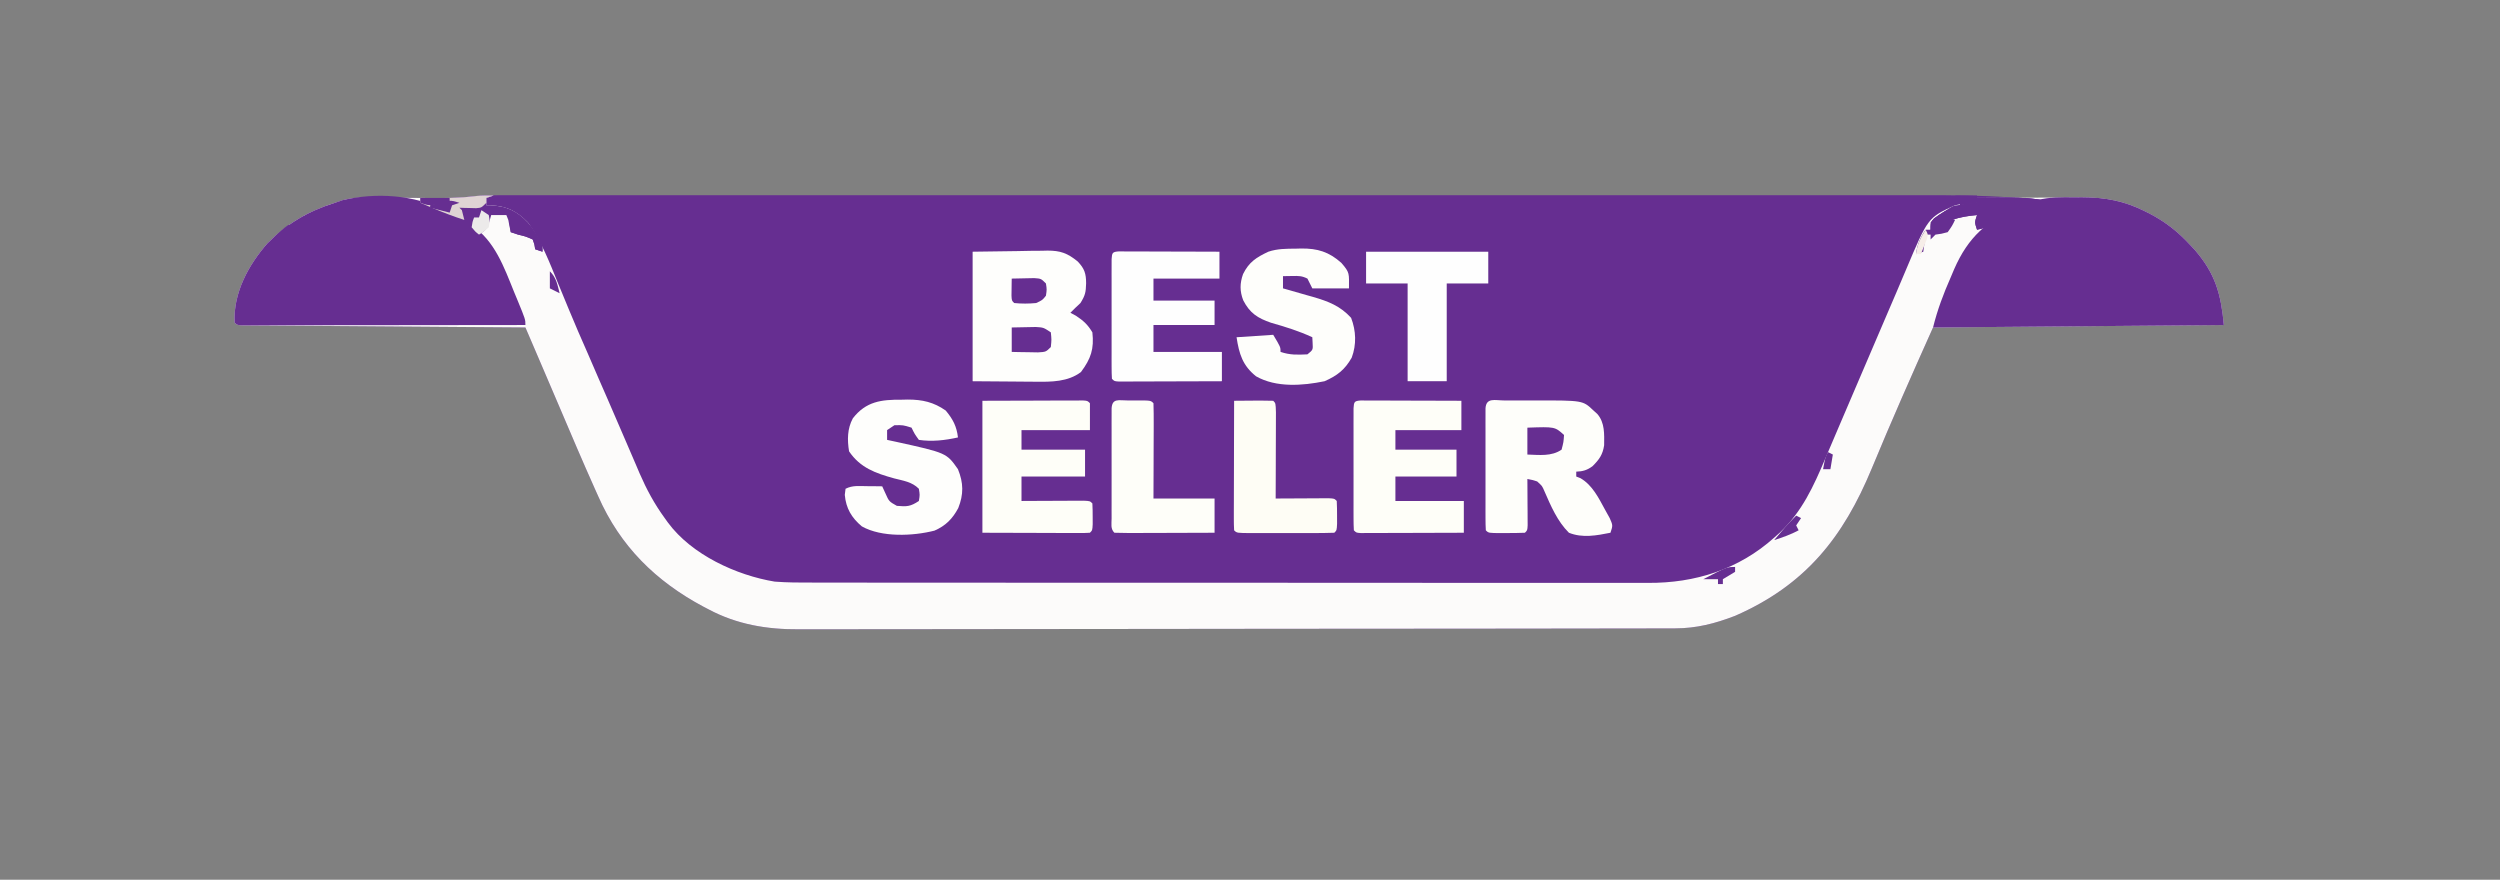 <?xml version="1.0" encoding="UTF-8"?>
<svg version="1.1" xmlns="http://www.w3.org/2000/svg" width="1023" height="360">
<rect width="100%" height="100%" fill="#808080" stroke="none"/>
<path d="M0 0 C1.56 -0.002 1.56 -0.002 3.151 -0.004 C6.628 -0.008 10.104 -0.005 13.581 -0.001 C16.102 -0.002 18.623 -0.004 21.144 -0.006 C26.621 -0.009 32.099 -0.009 37.576 -0.007 C45.722 -0.003 53.867 -0.005 62.013 -0.008 C76.564 -0.013 91.115 -0.013 105.666 -0.01 C118.405 -0.007 131.143 -0.007 143.881 -0.008 C144.727 -0.008 145.572 -0.008 146.443 -0.008 C149.874 -0.009 153.306 -0.009 156.737 -0.009 C188.929 -0.012 221.12 -0.009 253.311 -0.004 C281.891 0.001 310.471 0 339.051 -0.005 C371.174 -0.01 403.296 -0.012 435.418 -0.009 C438.846 -0.009 442.273 -0.008 445.7 -0.008 C446.966 -0.008 446.966 -0.008 448.257 -0.008 C460.981 -0.007 473.704 -0.008 486.428 -0.01 C500.905 -0.013 515.383 -0.013 529.861 -0.007 C537.956 -0.004 546.05 -0.004 554.145 -0.008 C560.201 -0.01 566.257 -0.008 572.312 -0.003 C574.754 -0.002 577.195 -0.002 579.637 -0.005 C591.435 -0.016 603.166 0.077 614.938 0.904 C619.055 1.179 623.136 1.226 627.259 1.153 C628.758 1.141 630.257 1.128 631.755 1.116 C634.024 1.091 636.292 1.063 638.56 1.03 C650.104 0.874 659.759 1.374 670.197 6.688 C670.888 7.039 671.579 7.39 672.29 7.751 C678.481 11.025 683.481 14.987 688.259 20.126 C688.987 20.908 689.716 21.691 690.466 22.497 C698.746 32.098 701.11 40.48 702.259 53.126 C662.989 53.456 623.719 53.786 583.259 54.126 C574.676 73.272 566.207 92.418 558.196 111.803 C546.501 140.049 531.044 159.518 502.259 172.126 C494.039 175.289 486.491 177.246 477.644 177.26 C476.68 177.264 476.68 177.264 475.697 177.267 C473.548 177.274 471.399 177.273 469.25 177.273 C467.692 177.276 466.135 177.28 464.577 177.284 C460.298 177.294 456.02 177.298 451.741 177.301 C447.125 177.304 442.509 177.314 437.894 177.323 C426.747 177.343 415.601 177.353 404.455 177.361 C399.202 177.366 393.95 177.371 388.697 177.376 C371.23 177.393 353.764 177.408 336.297 177.415 C331.766 177.417 327.235 177.419 322.704 177.421 C321.578 177.421 320.452 177.422 319.292 177.422 C301.057 177.431 282.822 177.456 264.587 177.489 C245.855 177.522 227.122 177.54 208.39 177.543 C197.877 177.545 187.364 177.554 176.851 177.579 C167.896 177.601 158.941 177.609 149.986 177.599 C145.421 177.595 140.857 177.597 136.292 177.616 C132.104 177.634 127.916 177.633 123.728 177.617 C122.221 177.615 120.715 177.619 119.209 177.631 C106.148 177.728 93.782 175.662 82.134 169.438 C81.475 169.095 80.816 168.752 80.137 168.398 C60.571 157.96 46.046 143.629 37.072 123.251 C36.377 121.705 36.377 121.705 35.669 120.129 C30.713 109.035 25.946 97.858 21.197 86.675 C18.438 80.189 15.657 73.713 12.88 67.235 C12.603 66.59 12.327 65.944 12.041 65.279 C10.448 61.561 8.854 57.843 7.259 54.126 C6.652 54.122 6.045 54.117 5.419 54.113 C-9.336 54.01 -24.09 53.901 -38.845 53.787 C-45.98 53.731 -53.115 53.678 -60.25 53.629 C-67.13 53.581 -74.009 53.529 -80.888 53.473 C-83.52 53.452 -86.151 53.434 -88.782 53.417 C-92.453 53.393 -96.124 53.363 -99.795 53.331 C-100.895 53.325 -101.995 53.32 -103.128 53.314 C-104.619 53.299 -104.619 53.299 -106.141 53.284 C-107.01 53.278 -107.879 53.271 -108.775 53.265 C-110.741 53.126 -110.741 53.126 -111.741 52.126 C-112.346 40.044 -106.038 28.47 -98.28 19.661 C-90.164 11.557 -81.656 6.545 -70.741 3.126 C-69.723 2.779 -68.704 2.432 -67.655 2.075 C-63.113 0.79 -58.691 0.893 -54.003 0.966 C-53.082 0.971 -52.161 0.976 -51.212 0.981 C-48.284 0.999 -45.356 1.03 -42.428 1.063 C-39.511 1.091 -36.594 1.116 -33.677 1.135 C-31.868 1.147 -30.059 1.164 -28.25 1.188 C-24.156 1.22 -20.17 1.106 -16.101 0.629 C-10.722 0.071 -5.405 -0.013 0 0 Z " fill="#662E91FF" transform="translate(207.741,79.874)"/>
<path d="M0 0 C-0.99 0.33 -1.98 0.66 -3 1 C-3 1.99 -3 2.98 -3 4 C-2.443 4.003 -1.886 4.005 -1.312 4.008 C5.362 4.346 9.301 6.289 14 11 C19.551 18.625 22.907 27.453 26.438 36.125 C27.295 38.206 28.155 40.285 29.016 42.364 C29.577 43.721 30.137 45.078 30.696 46.435 C33.251 52.633 35.919 58.776 38.633 64.906 C40.115 68.26 41.557 71.63 43 75 C44.162 77.669 45.331 80.334 46.5 83 C49.089 88.901 51.645 94.816 54.168 100.745 C55.541 103.959 56.926 107.167 58.312 110.375 C59.004 112.003 59.004 112.003 59.709 113.664 C62.574 120.262 65.761 126.187 70 132 C70.439 132.614 70.879 133.227 71.332 133.859 C81.09 147.043 99.347 155.405 115 158 C120.184 158.395 125.351 158.411 130.547 158.388 C132.078 158.392 133.609 158.397 135.139 158.404 C139.311 158.418 143.483 158.414 147.654 158.407 C152.167 158.402 156.68 158.415 161.193 158.425 C170.02 158.442 178.847 158.443 187.674 158.438 C194.852 158.434 202.031 158.435 209.209 158.44 C210.232 158.441 211.256 158.442 212.311 158.443 C214.39 158.444 216.47 158.446 218.55 158.447 C238.031 158.461 257.512 158.456 276.993 158.444 C294.794 158.434 312.595 158.447 330.396 158.471 C348.7 158.495 367.003 158.505 385.306 158.498 C395.572 158.495 405.838 158.497 416.104 158.515 C424.843 158.529 433.581 158.53 442.32 158.513 C446.774 158.504 451.227 158.502 455.681 158.517 C459.767 158.531 463.852 158.526 467.939 158.507 C469.408 158.503 470.876 158.506 472.345 158.517 C491.578 158.644 509.485 153.02 524 140 C524.771 139.31 525.542 138.621 526.336 137.91 C535.441 129.304 540.116 118.98 544.938 107.562 C545.494 106.26 546.051 104.958 546.608 103.656 C547.793 100.889 548.973 98.119 550.15 95.349 C552.044 90.892 553.952 86.442 555.863 81.992 C560.883 70.301 565.887 58.602 570.89 46.904 C571.952 44.425 573.016 41.949 574.082 39.473 C575.367 36.487 576.633 33.495 577.887 30.496 C586.931 9.028 586.931 9.028 598 4 C601.097 3.296 603.803 3.101 607 3 C607 2.34 607 1.68 607 1 C614.241 0.949 621.481 0.914 628.722 0.89 C631.183 0.88 633.644 0.866 636.104 0.849 C639.652 0.825 643.199 0.813 646.746 0.805 C647.837 0.794 648.928 0.784 650.052 0.773 C659.558 0.772 667.459 2.245 675.938 6.562 C676.628 6.913 677.319 7.264 678.031 7.625 C684.222 10.899 689.222 14.862 694 20 C694.728 20.782 695.457 21.565 696.207 22.371 C704.487 31.972 706.85 40.354 708 53 C668.73 53.33 629.46 53.66 589 54 C580.417 73.147 571.948 92.292 563.937 111.677 C552.242 139.924 536.785 159.392 508 172 C499.78 175.163 492.232 177.12 483.385 177.134 C482.421 177.138 482.421 177.138 481.438 177.141 C479.289 177.148 477.14 177.148 474.991 177.147 C473.433 177.15 471.876 177.154 470.318 177.158 C466.039 177.168 461.76 177.172 457.482 177.175 C452.866 177.179 448.25 177.188 443.634 177.197 C432.488 177.217 421.342 177.227 410.195 177.236 C404.943 177.24 399.69 177.245 394.438 177.251 C376.971 177.268 359.505 177.282 342.038 177.289 C337.507 177.291 332.976 177.293 328.445 177.295 C327.319 177.296 326.193 177.296 325.033 177.297 C306.798 177.305 288.563 177.33 270.328 177.363 C251.596 177.396 232.863 177.414 214.131 177.417 C203.618 177.419 193.105 177.428 182.592 177.453 C173.637 177.475 164.682 177.483 155.727 177.474 C151.162 177.469 146.597 177.471 142.033 177.49 C137.844 177.508 133.657 177.507 129.468 177.491 C127.962 177.489 126.456 177.493 124.95 177.505 C111.889 177.602 99.523 175.536 87.875 169.312 C87.216 168.969 86.557 168.626 85.878 168.272 C66.311 157.834 51.787 143.503 42.812 123.125 C42.118 121.58 42.118 121.58 41.41 120.003 C36.454 108.909 31.687 97.732 26.938 86.549 C24.179 80.063 21.398 73.587 18.621 67.109 C18.344 66.464 18.067 65.818 17.782 65.153 C16.188 61.435 14.594 57.717 13 54 C12.393 53.996 11.786 53.992 11.16 53.987 C-3.595 53.884 -18.349 53.775 -33.104 53.661 C-40.239 53.605 -47.374 53.552 -54.51 53.503 C-61.389 53.455 -68.268 53.403 -75.148 53.347 C-77.779 53.327 -80.41 53.308 -83.041 53.291 C-86.712 53.267 -90.383 53.237 -94.054 53.205 C-95.154 53.2 -96.254 53.194 -97.387 53.188 C-98.879 53.173 -98.879 53.173 -100.4 53.158 C-101.269 53.152 -102.139 53.145 -103.034 53.139 C-105 53 -105 53 -106 52 C-106.605 39.918 -100.298 28.345 -92.539 19.535 C-84.423 11.432 -75.916 6.419 -65 3 C-63.982 2.653 -62.964 2.306 -61.915 1.949 C-57.372 0.665 -52.95 0.768 -48.262 0.84 C-47.341 0.845 -46.42 0.85 -45.471 0.856 C-42.543 0.873 -39.615 0.904 -36.688 0.938 C-33.77 0.965 -30.853 0.99 -27.936 1.009 C-26.127 1.021 -24.318 1.038 -22.509 1.062 C-17.387 1.102 -12.407 0.823 -7.319 0.218 C-4.867 -0.013 -2.462 -0.035 0 0 Z " fill="#FCFBFA" transform="translate(202,80)"/>
<path d="M0 0 C1.042 -0.008 2.084 -0.015 3.158 -0.023 C12.718 0.001 20.598 1.47 29.125 5.812 C29.816 6.163 30.507 6.514 31.219 6.875 C37.41 10.149 42.409 14.112 47.188 19.25 C48.28 20.424 48.28 20.424 49.395 21.621 C57.675 31.222 60.038 39.604 61.188 52.25 C21.918 52.58 -17.352 52.91 -57.812 53.25 C-55.969 45.876 -53.597 39.59 -50.562 32.688 C-50.097 31.59 -49.632 30.492 -49.152 29.361 C-43.466 16.368 -35.727 9.324 -22.5 3.938 C-20.945 3.354 -19.382 2.792 -17.812 2.25 C-16.969 1.89 -16.126 1.531 -15.258 1.16 C-10.175 -0.183 -5.234 -0.038 0 0 Z " fill="#662E91FF" transform="translate(848.812,80.75)"/>
<path d="M0 0 C0.844 0.407 1.689 0.815 2.559 1.234 C4.787 2.392 6.888 3.643 9 5 C9.697 5.428 10.395 5.856 11.113 6.297 C20.5 12.59 24.272 23.386 28.375 33.5 C28.825 34.583 29.275 35.666 29.738 36.781 C33 44.712 33 44.712 33 47 C17.632 47.023 2.264 47.041 -13.104 47.052 C-20.239 47.057 -27.374 47.064 -34.51 47.075 C-41.389 47.086 -48.268 47.092 -55.148 47.095 C-57.779 47.097 -60.41 47.1 -63.041 47.106 C-66.712 47.113 -70.383 47.114 -74.054 47.114 C-75.704 47.119 -75.704 47.119 -77.387 47.124 C-78.381 47.123 -79.376 47.122 -80.4 47.12 C-81.269 47.121 -82.139 47.122 -83.034 47.123 C-85 47 -85 47 -86 46 C-86.605 33.918 -80.298 22.345 -72.539 13.535 C-64.423 5.432 -55.916 0.419 -45 -3 C-43.956 -3.364 -42.912 -3.727 -41.836 -4.102 C-28.115 -7.315 -12.609 -6.313 0 0 Z " fill="#662E91FF" transform="translate(182,86)"/>
<path d="M0 0 C8.972 -0.124 8.972 -0.124 18.125 -0.25 C20.002 -0.286 21.879 -0.323 23.813 -0.36 C25.315 -0.372 26.818 -0.382 28.32 -0.391 C29.089 -0.411 29.857 -0.432 30.648 -0.453 C35.911 -0.456 38.792 0.57 43 4 C45.781 6.923 46.431 8.924 46.438 12.938 C46.336 16.561 46.101 17.839 44.125 21 C43.073 21.99 43.073 21.99 42 23 C41.34 23.66 40.68 24.32 40 25 C40.742 25.392 41.485 25.784 42.25 26.188 C45.36 28.238 47.079 29.798 49 33 C49.749 39.742 48.423 43.77 44.312 49.25 C39.011 53.262 32.182 53.29 25.781 53.195 C25.121 53.193 24.461 53.191 23.78 53.189 C21.353 53.179 18.927 53.151 16.5 53.125 C11.055 53.084 5.61 53.042 0 53 C0 35.51 0 18.02 0 0 Z " fill="#FEFEFC" transform="translate(398,103)"/>
<path d="M0 0 C0.668 -0.001 1.335 -0.002 2.023 -0.003 C3.443 -0.004 4.863 -0.002 6.283 0.002 C8.432 0.008 10.58 0.003 12.729 -0.004 C32.083 -0.019 32.083 -0.019 36.34 4.008 C36.906 4.521 37.472 5.034 38.055 5.562 C41.151 9.17 40.852 13.811 40.816 18.328 C40.247 22.183 38.792 24.186 36.07 26.895 C33.906 28.501 32.089 29.054 29.402 29.133 C29.402 29.793 29.402 30.453 29.402 31.133 C29.98 31.36 30.557 31.587 31.152 31.82 C36.046 34.675 38.57 39.914 41.215 44.758 C41.84 45.884 42.465 47.011 43.109 48.172 C44.402 51.133 44.402 51.133 43.402 54.133 C37.752 55.265 31.891 56.376 26.402 54.133 C21.681 49.462 18.991 43.122 16.369 37.104 C15.453 34.968 15.453 34.968 13.402 33.133 C11.334 32.49 11.334 32.49 9.402 32.133 C9.41 33.079 9.41 33.079 9.418 34.045 C9.439 36.887 9.452 39.728 9.465 42.57 C9.473 43.564 9.482 44.557 9.49 45.58 C9.495 46.996 9.495 46.996 9.5 48.441 C9.508 49.753 9.508 49.753 9.516 51.092 C9.402 53.133 9.402 53.133 8.402 54.133 C5.891 54.233 3.413 54.272 0.902 54.258 C0.2 54.262 -0.503 54.266 -1.227 54.27 C-6.471 54.259 -6.471 54.259 -7.598 53.133 C-7.696 51.512 -7.726 49.886 -7.727 48.262 C-7.73 47.224 -7.733 46.186 -7.737 45.117 C-7.735 43.988 -7.733 42.859 -7.73 41.695 C-7.732 39.97 -7.732 39.97 -7.733 38.209 C-7.734 35.771 -7.732 33.333 -7.728 30.896 C-7.723 27.149 -7.728 23.403 -7.734 19.656 C-7.734 17.294 -7.732 14.932 -7.73 12.57 C-7.732 11.441 -7.735 10.312 -7.737 9.149 C-7.733 8.111 -7.73 7.073 -7.727 6.004 C-7.726 5.085 -7.725 4.167 -7.725 3.22 C-7.448 -1.326 -3.77 0.003 0 0 Z " fill="#FEFEFA" transform="translate(615.598,163.867)"/>
<path d="M0 0 C0.762 0.002 1.523 0.004 2.308 0.007 C3.169 0.007 4.03 0.007 4.917 0.007 C5.852 0.012 6.787 0.017 7.751 0.023 C8.704 0.024 9.657 0.025 10.639 0.027 C13.696 0.033 16.753 0.045 19.81 0.058 C21.877 0.063 23.944 0.067 26.011 0.071 C31.09 0.082 36.169 0.1 41.247 0.12 C41.247 4.08 41.247 8.04 41.247 12.12 C32.337 12.12 23.427 12.12 14.247 12.12 C14.247 14.76 14.247 17.4 14.247 20.12 C22.497 20.12 30.747 20.12 39.247 20.12 C39.247 23.75 39.247 27.38 39.247 31.12 C30.997 31.12 22.747 31.12 14.247 31.12 C14.247 34.42 14.247 37.72 14.247 41.12 C23.487 41.12 32.727 41.12 42.247 41.12 C42.247 45.41 42.247 49.7 42.247 54.12 C35.999 54.145 29.751 54.163 23.503 54.175 C21.376 54.18 19.249 54.187 17.122 54.196 C14.071 54.208 11.021 54.213 7.97 54.218 C6.534 54.226 6.534 54.226 5.069 54.234 C4.188 54.234 3.307 54.234 2.4 54.234 C1.231 54.237 1.231 54.237 0.038 54.241 C-1.753 54.12 -1.753 54.12 -2.753 53.12 C-2.851 51.499 -2.881 49.873 -2.882 48.249 C-2.885 47.211 -2.888 46.174 -2.892 45.104 C-2.89 43.975 -2.888 42.846 -2.886 41.683 C-2.887 39.957 -2.887 39.957 -2.888 38.197 C-2.889 35.759 -2.887 33.321 -2.883 30.883 C-2.878 27.136 -2.883 23.39 -2.889 19.644 C-2.889 17.282 -2.887 14.92 -2.886 12.558 C-2.888 11.429 -2.89 10.299 -2.892 9.136 C-2.888 8.098 -2.885 7.061 -2.882 5.991 C-2.881 5.073 -2.881 4.154 -2.88 3.208 C-2.722 0.613 -2.605 0.179 0 0 Z " fill="#FEFEF8" transform="translate(556.753,163.88)"/>
<path d="M0 0 C7.074 -0.021 14.149 -0.041 21.438 -0.062 C24.791 -0.076 24.791 -0.076 28.213 -0.09 C29.974 -0.093 31.735 -0.096 33.496 -0.098 C34.419 -0.103 35.343 -0.108 36.294 -0.113 C37.167 -0.113 38.04 -0.113 38.939 -0.114 C40.082 -0.117 40.082 -0.117 41.247 -0.12 C43 0 43 0 44 1 C44 4.63 44 8.26 44 12 C34.76 12 25.52 12 16 12 C16 14.64 16 17.28 16 20 C24.58 20 33.16 20 42 20 C42 23.63 42 27.26 42 31 C33.42 31 24.84 31 16 31 C16 34.3 16 37.6 16 41 C16.843 40.995 17.686 40.99 18.554 40.984 C21.672 40.967 24.79 40.955 27.908 40.945 C29.259 40.94 30.61 40.933 31.962 40.925 C33.9 40.912 35.839 40.907 37.777 40.902 C39.529 40.894 39.529 40.894 41.316 40.886 C44 41 44 41 45 42 C45.099 43.831 45.13 45.666 45.125 47.5 C45.129 49 45.129 49 45.133 50.531 C45 53 45 53 44 54 C42.618 54.093 41.232 54.117 39.847 54.114 C38.954 54.113 38.061 54.113 37.141 54.113 C36.196 54.108 35.251 54.103 34.277 54.098 C33.413 54.097 32.549 54.096 31.659 54.095 C28.419 54.089 25.178 54.075 21.938 54.062 C14.698 54.042 7.459 54.021 0 54 C0 36.18 0 18.36 0 0 Z " fill="#FEFEF8" transform="translate(402,164)"/>
<path d="M0 0 C0.762 0.002 1.523 0.004 2.308 0.007 C3.169 0.007 4.03 0.007 4.917 0.007 C5.852 0.012 6.787 0.017 7.751 0.023 C8.704 0.024 9.657 0.025 10.639 0.027 C13.696 0.033 16.753 0.045 19.81 0.058 C21.877 0.063 23.944 0.067 26.011 0.071 C31.09 0.082 36.169 0.1 41.247 0.12 C41.247 3.75 41.247 7.38 41.247 11.12 C32.337 11.12 23.427 11.12 14.247 11.12 C14.247 14.09 14.247 17.06 14.247 20.12 C22.497 20.12 30.747 20.12 39.247 20.12 C39.247 23.42 39.247 26.72 39.247 30.12 C30.997 30.12 22.747 30.12 14.247 30.12 C14.247 33.75 14.247 37.38 14.247 41.12 C23.487 41.12 32.727 41.12 42.247 41.12 C42.247 45.08 42.247 49.04 42.247 53.12 C35.999 53.145 29.751 53.163 23.503 53.175 C21.376 53.18 19.249 53.187 17.122 53.196 C14.071 53.208 11.021 53.213 7.97 53.218 C6.534 53.226 6.534 53.226 5.069 53.234 C4.188 53.234 3.307 53.234 2.4 53.234 C1.231 53.237 1.231 53.237 0.038 53.241 C-1.753 53.12 -1.753 53.12 -2.753 52.12 C-2.851 50.53 -2.881 48.935 -2.882 47.341 C-2.885 46.323 -2.888 45.305 -2.892 44.257 C-2.89 43.15 -2.888 42.042 -2.886 40.902 C-2.886 39.773 -2.887 38.645 -2.888 37.483 C-2.889 35.092 -2.887 32.701 -2.883 30.31 C-2.878 26.636 -2.883 22.962 -2.889 19.288 C-2.889 16.972 -2.887 14.655 -2.886 12.339 C-2.889 10.678 -2.889 10.678 -2.892 8.984 C-2.888 7.966 -2.885 6.948 -2.882 5.9 C-2.881 4.999 -2.881 4.098 -2.88 3.17 C-2.72 0.598 -2.582 0.177 0 0 Z " fill="#FEFEFE" transform="translate(457.753,102.88)"/>
<path d="M0 0 C1.108 -0.031 1.108 -0.031 2.238 -0.062 C8.898 -0.109 13.535 1.275 18.625 5.812 C22.191 9.903 21.75 10.152 21.75 16.25 C16.8 16.25 11.85 16.25 6.75 16.25 C6.09 14.93 5.43 13.61 4.75 12.25 C2.463 11.106 1.157 11.147 -1.375 11.188 C-3.293 11.218 -3.293 11.218 -5.25 11.25 C-5.25 12.9 -5.25 14.55 -5.25 16.25 C-4.676 16.411 -4.101 16.572 -3.509 16.737 C-0.878 17.481 1.748 18.24 4.375 19 C5.279 19.253 6.182 19.505 7.113 19.766 C13.301 21.572 18.198 23.443 22.625 28.312 C24.655 33.614 24.875 39.241 22.871 44.602 C20.057 49.561 16.935 51.976 11.75 54.25 C2.764 56.099 -8 56.924 -16.25 52.25 C-21.785 47.849 -23.201 43.069 -24.25 36.25 C-19.3 35.92 -14.35 35.59 -9.25 35.25 C-6.25 40.25 -6.25 40.25 -6.25 42.25 C-2.327 43.558 0.61 43.447 4.75 43.25 C7.037 41.411 7.037 41.411 6.875 38.625 C6.834 37.841 6.793 37.057 6.75 36.25 C1.255 33.694 -4.338 31.973 -10.164 30.312 C-15.621 28.434 -18.816 26.393 -21.52 21.141 C-22.967 17.395 -22.933 14.168 -21.59 10.395 C-19.166 5.473 -16.147 3.565 -11.25 1.25 C-7.48 -0.007 -3.928 0.027 0 0 Z " fill="#FEFEFB" transform="translate(530.25,101.75)"/>
<path d="M0 0 C1.29 -0.03 1.29 -0.03 2.605 -0.061 C8.549 -0.056 13.206 0.982 18.125 4.438 C21.058 7.973 22.588 10.869 23.125 15.438 C17.816 16.615 12.537 17.241 7.125 16.438 C5.375 14 5.375 14 4.125 11.438 C0.665 10.36 0.665 10.36 -2.875 10.438 C-3.865 11.098 -4.855 11.758 -5.875 12.438 C-5.875 13.758 -5.875 15.078 -5.875 16.438 C-4.173 16.801 -4.173 16.801 -2.438 17.172 C18.434 21.762 18.434 21.762 23.125 28.438 C25.411 34.078 25.481 38.707 23.238 44.359 C20.889 48.745 18.074 51.591 13.508 53.574 C4.704 55.821 -8.109 56.394 -16.207 51.836 C-20.437 48.29 -22.698 44.423 -23.188 38.938 C-23.084 38.112 -22.981 37.288 -22.875 36.438 C-19.991 34.995 -17.458 35.344 -14.25 35.375 C-13.061 35.384 -11.873 35.393 -10.648 35.402 C-9.733 35.414 -8.818 35.426 -7.875 35.438 C-7.442 36.386 -7.009 37.335 -6.562 38.312 C-5.082 41.638 -5.082 41.638 -1.875 43.438 C2.2 43.777 3.655 43.751 7.125 41.438 C7.542 38.938 7.542 38.938 7.125 36.438 C4.265 33.578 0.808 33.18 -3 32.188 C-10.56 30.087 -16.875 27.878 -21.438 21.125 C-22.196 16.468 -22.186 11.865 -19.898 7.629 C-14.519 0.67 -8.175 -0.067 0 0 Z " fill="#FEFEFC" transform="translate(368.875,163.562)"/>
<path d="M0 0 C16.5 0 33 0 50 0 C50 4.29 50 8.58 50 13 C44.39 13 38.78 13 33 13 C33 26.2 33 39.4 33 53 C27.72 53 22.44 53 17 53 C17 39.8 17 26.6 17 13 C11.39 13 5.78 13 0 13 C0 8.71 0 4.42 0 0 Z " fill="#FEFEFE" transform="translate(559,103)"/>
<path d="M0 0 C0.703 0.004 1.405 0.008 2.129 0.012 C2.831 0.008 3.534 0.004 4.258 0 C9.502 0.01 9.502 0.01 10.629 1.137 C10.718 4.021 10.744 6.881 10.727 9.766 C10.725 10.63 10.724 11.494 10.722 12.385 C10.717 15.156 10.704 17.928 10.691 20.699 C10.686 22.574 10.682 24.448 10.678 26.322 C10.668 30.927 10.648 35.532 10.629 40.137 C18.879 40.137 27.129 40.137 35.629 40.137 C35.629 44.757 35.629 49.377 35.629 54.137 C29.808 54.161 23.988 54.18 18.167 54.192 C16.185 54.197 14.203 54.204 12.221 54.212 C9.379 54.224 6.537 54.23 3.695 54.234 C2.358 54.242 2.358 54.242 0.993 54.25 C-1.128 54.25 -3.25 54.199 -5.371 54.137 C-7.025 52.483 -6.499 50.541 -6.5 48.266 C-6.504 47.228 -6.507 46.19 -6.51 45.121 C-6.508 43.992 -6.506 42.863 -6.504 41.699 C-6.505 39.974 -6.505 39.974 -6.507 38.213 C-6.507 35.775 -6.506 33.337 -6.501 30.899 C-6.496 27.153 -6.501 23.407 -6.508 19.66 C-6.507 17.298 -6.506 14.936 -6.504 12.574 C-6.506 11.445 -6.508 10.316 -6.51 9.153 C-6.507 8.115 -6.504 7.077 -6.5 6.008 C-6.5 5.089 -6.499 4.171 -6.498 3.224 C-6.242 -0.985 -3.608 0.007 0 0 Z " fill="#FEFEF9" transform="translate(461.371,163.863)"/>
<path d="M0 0 C2.646 -0.027 5.292 -0.047 7.938 -0.062 C8.692 -0.071 9.447 -0.079 10.225 -0.088 C12.15 -0.097 14.075 -0.052 16 0 C17 1 17 1 17.114 4.694 C17.113 6.339 17.108 7.984 17.098 9.629 C17.096 10.493 17.095 11.357 17.093 12.248 C17.088 15.019 17.075 17.791 17.062 20.562 C17.057 22.437 17.053 24.311 17.049 26.186 C17.038 30.79 17.021 35.395 17 40 C17.722 39.995 18.444 39.99 19.187 39.984 C22.437 39.963 25.687 39.95 28.938 39.938 C30.074 39.929 31.21 39.921 32.381 39.912 C33.46 39.909 34.54 39.906 35.652 39.902 C37.153 39.894 37.153 39.894 38.683 39.886 C41 40 41 40 42 41 C42.099 42.998 42.13 45 42.125 47 C42.129 48.64 42.129 48.64 42.133 50.312 C42 53 42 53 41 54 C38.055 54.101 35.133 54.14 32.188 54.133 C30.861 54.134 30.861 54.134 29.509 54.136 C27.636 54.136 25.763 54.135 23.89 54.13 C21.012 54.125 18.135 54.13 15.258 54.137 C13.443 54.136 11.628 54.135 9.812 54.133 C8.946 54.135 8.079 54.137 7.186 54.139 C1.115 54.115 1.115 54.115 0 53 C-0.093 51.343 -0.117 49.681 -0.114 48.021 C-0.113 46.96 -0.113 45.899 -0.113 44.806 C-0.108 43.652 -0.103 42.498 -0.098 41.309 C-0.096 40.134 -0.095 38.959 -0.093 37.748 C-0.088 33.978 -0.075 30.208 -0.062 26.438 C-0.057 23.889 -0.053 21.34 -0.049 18.791 C-0.038 12.527 -0.021 6.264 0 0 Z " fill="#FEFDF5" transform="translate(505,164)"/>
<path d="M0 0 C-0.99 0.33 -1.98 0.66 -3 1 C-3 1.99 -3 2.98 -3 4 C-2.443 4.003 -1.886 4.005 -1.312 4.008 C5.268 4.341 9.44 6.211 14 11 C20 19.354 20 19.354 20 23 C19.01 22.67 18.02 22.34 17 22 C16.845 21.041 16.845 21.041 16.688 20.062 C16.461 19.382 16.234 18.701 16 18 C13.129 16.738 13.129 16.738 10 16 C9.01 15.67 8.02 15.34 7 15 C6.505 11.535 6.505 11.535 6 8 C3.69 8 1.38 8 -1 8 C-1.268 8.949 -1.536 9.898 -1.812 10.875 C-3 14 -3 14 -6 16 C-6.99 15.154 -7.98 14.309 -9 13.438 C-15.291 8.662 -22.744 5.976 -30 3 C-30 2.34 -30 1.68 -30 1 C-28.55 1.017 -28.55 1.017 -27.07 1.035 C-20.381 1.082 -13.797 1.059 -7.148 0.219 C-4.754 -0.025 -2.405 -0.034 0 0 Z " fill="#662E91FF" transform="translate(202,80)"/>
<path d="M0 0 C3.375 -0.029 6.75 -0.047 10.125 -0.062 C11.552 -0.075 11.552 -0.075 13.008 -0.088 C17.79 -0.104 22.298 -0.005 27 1 C27 1.33 27 1.66 27 2 C26.178 2.219 25.355 2.438 24.508 2.664 C17.722 4.592 12.001 6.814 6.121 10.73 C4.049 11.971 2.359 12.556 0 13 C-1 10 -1 10 0 7 C-7.251 7.636 -13.282 9.197 -19 14 C-19 10 -19 10 -17.566 8.367 C-12.113 4.306 -6.895 2 0 2 C0 1.34 0 0.68 0 0 Z " fill="#662E91FF" transform="translate(809,81)"/>
<path d="M0 0 C2.104 -0.054 4.208 -0.093 6.312 -0.125 C8.07 -0.16 8.07 -0.16 9.863 -0.195 C13 0 13 0 16 2 C16.312 5 16.312 5 16 8 C14 10 14 10 10.742 10.195 C9.466 10.172 8.19 10.149 6.875 10.125 C4.953 10.098 4.953 10.098 2.992 10.07 C1.511 10.036 1.511 10.036 0 10 C0 6.7 0 3.4 0 0 Z " fill="#662E91FF" transform="translate(414,134)"/>
<path d="M0 0 C11.25 -0.402 11.25 -0.402 15 3 C14.812 5.875 14.812 5.875 14 9 C9.846 11.856 4.84 11.144 0 11 C0 7.37 0 3.74 0 0 Z " fill="#662E91FF" transform="translate(625,175)"/>
<path d="M0 0 C1.958 -0.054 3.916 -0.093 5.875 -0.125 C7.511 -0.16 7.511 -0.16 9.18 -0.195 C12 0 12 0 14 2 C14.375 4.438 14.375 4.438 14 7 C12.562 8.812 12.562 8.812 10 10 C6.978 10.291 4.021 10.319 1 10 C0 9 0 9 -0.098 6.934 C-0.086 6.11 -0.074 5.286 -0.062 4.438 C-0.053 3.611 -0.044 2.785 -0.035 1.934 C-0.024 1.296 -0.012 0.657 0 0 Z " fill="#662E91FF" transform="translate(414,114)"/>
<path d="M0 0 C-0.99 0.33 -1.98 0.66 -3 1 C-3 1.66 -3 2.32 -3 3 C-5 5 -5 5 -7.164 5.195 C-8.382 5.161 -8.382 5.161 -9.625 5.125 C-10.442 5.107 -11.26 5.089 -12.102 5.07 C-12.728 5.047 -13.355 5.024 -14 5 C-13.67 5.33 -13.34 5.66 -13 6 C-12.638 7.326 -12.303 8.659 -12 10 C-16.218 8.645 -20.294 7.098 -24.375 5.375 C-25.435 4.929 -26.494 4.483 -27.586 4.023 C-28.383 3.686 -29.179 3.348 -30 3 C-30 2.34 -30 1.68 -30 1 C-28.55 1.017 -28.55 1.017 -27.07 1.035 C-20.381 1.082 -13.797 1.059 -7.148 0.219 C-4.754 -0.025 -2.405 -0.034 0 0 Z " fill="#DFD4D4" transform="translate(202,80)"/>
    <path d="M0 0 C3.375 -0.029 6.75 -0.047 10.125 -0.062 C11.552 -0.075 11.552 -0.075 13.008 -0.088 C17.79 -0.104 22.298 -0.005 27 1 C27 1.33 27 1.66 27 2 C26.178 2.219 25.355 2.438 24.508 2.664 C17.722 4.592 12.001 6.814 6.121 10.73 C4.049 11.971 2.359 12.556 0 13 C-1 10 -1 10 0 7 C-7.251 7.636 -13.282 9.197 -19 14 C-19 10 -19 10 -17.566 8.367 C-12.113 4.306 -6.895 2 0 2 C0 1.34 0 0.68 0 0 Z " fill="#662E91FF" transform="translate(809,81)"/>
<path d="M0 0 C3.375 -0.029 6.75 -0.047 10.125 -0.062 C11.552 -0.075 11.552 -0.075 13.008 -0.088 C17.79 -0.104 22.298 -0.005 27 1 C27 1.33 27 1.66 27 2 C26.096 2.277 25.193 2.554 24.262 2.84 C23.082 3.202 21.903 3.564 20.688 3.938 C18.93 4.477 18.93 4.477 17.137 5.027 C15.084 5.664 13.038 6.321 11 7 C10.67 6.526 10.34 6.051 10 5.562 C6.902 3.142 3.88 3.318 0 3 C0 2.01 0 1.02 0 0 Z " fill="#662E91FF" transform="translate(809,81)"/>
<path d="M0 0 C4.175 0.501 6.146 0.915 8.801 4.289 C13 11.244 13 11.244 13 14 C12.01 13.67 11.02 13.34 10 13 C9.897 12.361 9.794 11.721 9.688 11.062 C9.461 10.382 9.234 9.701 9 9 C6.129 7.738 6.129 7.738 3 7 C2.01 6.67 1.02 6.34 0 6 C-0.382 4.344 -0.714 2.675 -1 1 C-0.67 0.67 -0.34 0.34 0 0 Z " fill="#662E91FF" transform="translate(209,89)"/>
<path d="M0 0 C0.99 0.33 1.98 0.66 3 1 C1.812 3.438 1.812 3.438 0 6 C-2.562 6.688 -2.562 6.688 -5 7 C-5.66 7.66 -6.32 8.32 -7 9 C-7 8.34 -7 7.68 -7 7 C-7.66 7 -8.32 7 -9 7 C-9.33 9.31 -9.66 11.62 -10 14 C-10.99 14.33 -11.98 14.66 -13 15 C-12.437 11.059 -11.321 8.249 -9 5 C-8.34 5 -7.68 5 -7 5 C-6.34 4.34 -5.68 3.68 -5 3 C-2.562 1.312 -2.562 1.312 0 0 Z " fill="#662E91FF" transform="translate(797,89)"/>
<path d="M0 0 C0.99 0.66 1.98 1.32 3 2 C3.438 4.438 3.438 4.438 3 7 C1 8.812 1 8.812 -1 10 C-2.562 8.75 -2.562 8.75 -4 7 C-3.688 4.812 -3.688 4.812 -3 3 C-2.34 3 -1.68 3 -1 3 C-0.67 2.01 -0.34 1.02 0 0 Z " fill="#ECEAEA" transform="translate(197,86)"/>
<path d="M0 0 C0 0.66 0 1.32 0 2 C-1.863 3.656 -1.863 3.656 -4.312 5.5 C-5.513 6.413 -5.513 6.413 -6.738 7.344 C-8.461 8.606 -10.223 9.815 -12 11 C-12 9.68 -12 8.36 -12 7 C-10.32 5.332 -10.32 5.332 -8.125 3.812 C-7.406 3.303 -6.686 2.794 -5.945 2.27 C-2.468 0 -2.468 0 0 0 Z " fill="#662E91FF" transform="translate(802,84)"/>
<path d="M0 0 C0.66 0.33 1.32 0.66 2 1 C1.01 2.485 1.01 2.485 0 4 C0.33 4.66 0.66 5.32 1 6 C-2.225 7.737 -5.513 8.891 -9 10 C-8.064 8.894 -7.126 7.791 -6.188 6.688 C-5.665 6.073 -5.143 5.458 -4.605 4.824 C-3.128 3.146 -1.6 1.561 0 0 Z " fill="#662E91FF" transform="translate(735,211)"/>
<path d="M0 0 C0.66 0.33 1.32 0.66 2 1 C-1.3 4.3 -4.6 7.6 -8 11 C-8.66 10.67 -9.32 10.34 -10 10 C-6.921 6.129 -3.999 2.971 0 0 Z " fill="#662E91FF" transform="translate(118,92)"/>
<path d="M0 0 C2.97 0 5.94 0 9 0 C9 0.99 9 1.98 9 3 C6.69 3.33 4.38 3.66 2 4 C2 3.01 2 2.02 2 1 C1.34 0.67 0.68 0.34 0 0 Z " fill="#662E91FF" transform="translate(800,80)"/>
<path d="M0 0 C0 0.66 0 1.32 0 2 C-2.5 3.5 -2.5 3.5 -5 5 C-5 5.66 -5 6.32 -5 7 C-5.66 7 -6.32 7 -7 7 C-7 6.34 -7 5.68 -7 5 C-8.98 5 -10.96 5 -13 5 C-3.385 0 -3.385 0 0 0 Z " fill="#662E91FF" transform="translate(710,232)"/>
<path d="M0 0 C3.96 0 7.92 0 12 0 C12 0.66 12 1.32 12 2 C10.564 2.196 9.126 2.381 7.688 2.562 C6.887 2.667 6.086 2.771 5.262 2.879 C3 3 3 3 0 2 C0 1.34 0 0.68 0 0 Z " fill="#662E91FF" transform="translate(172,81)"/>
<path d="M0 0 C-0.99 0.33 -1.98 0.66 -3 1 C-3.33 1.99 -3.66 2.98 -4 4 C-6.64 3.34 -9.28 2.68 -12 2 C-12 1.67 -12 1.34 -12 1 C-3.964 -1.277 -3.964 -1.277 0 0 Z " fill="#662E91FF" transform="translate(188,83)"/>
<path d="M0 0 C3.375 1.186 5.647 2.276 8 5 C6.02 5 4.04 5 2 5 C1.34 3.35 0.68 1.7 0 0 Z " fill="#662E91FF" transform="translate(206,85)"/>
<path d="M0 0 C0.66 0.33 1.32 0.66 2 1 C1.67 2.98 1.34 4.96 1 7 C0.01 7 -0.98 7 -2 7 C-1.125 2.25 -1.125 2.25 0 0 Z " fill="#662E91FF" transform="translate(748,185)"/>
<path d="M0 0 C1 2 1 2 0.441 3.945 C0.151 4.665 -0.139 5.384 -0.438 6.125 C-0.725 6.849 -1.012 7.574 -1.309 8.32 C-1.537 8.875 -1.765 9.429 -2 10 C-2.66 10 -3.32 10 -4 10 C-3.435 6.042 -2.191 3.334 0 0 Z " fill="#F6EDE8" transform="translate(788,94)"/>
<path d="M0 0 C2.686 2.686 3.06 5.376 4 9 C2.68 8.34 1.36 7.68 0 7 C0 4.69 0 2.38 0 0 Z " fill="#662E91FF" transform="translate(225,111)"/>
</svg>
